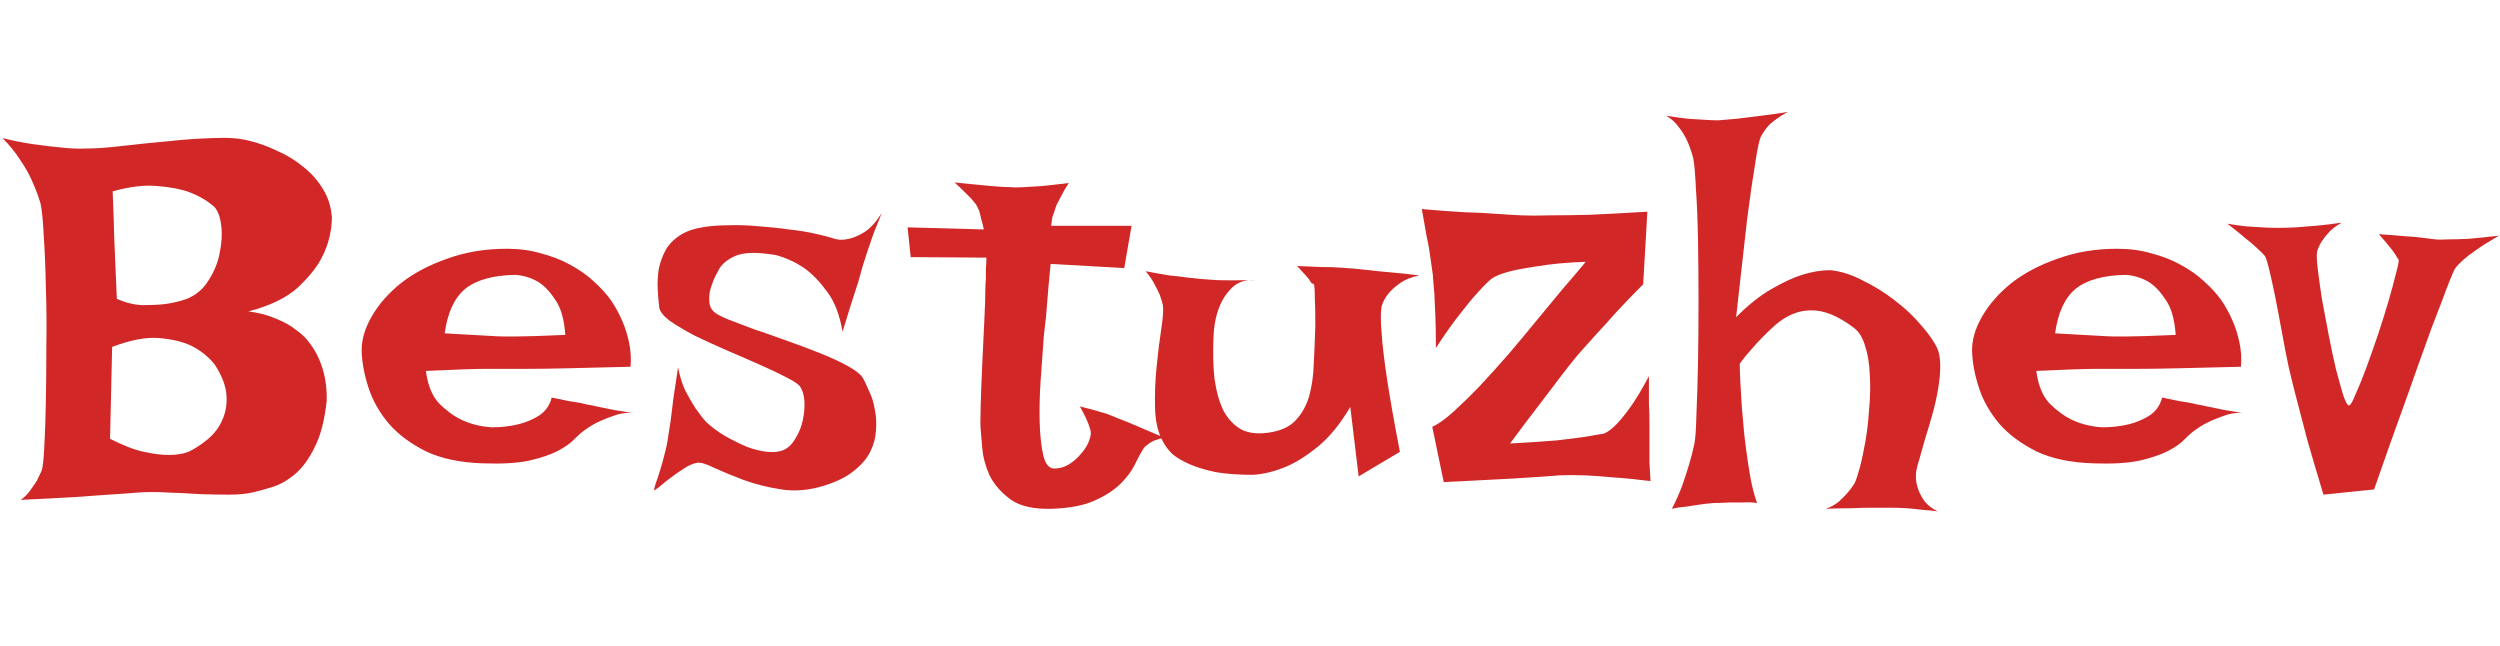 <svg width="968" height="250" viewBox="0 0 968 250" fill="none" xmlns="http://www.w3.org/2000/svg">
<path d="M0.968 53.464C5.28 54.542 9.391 55.351 13.299 55.89C17.207 56.429 20.644 56.833 23.608 57.102C27.112 57.507 30.347 57.642 33.312 57.507C37.085 57.507 41.802 57.17 47.462 56.496C53.257 55.822 59.187 55.216 65.251 54.677C71.315 54.003 77.11 53.599 82.636 53.464C88.296 53.194 92.878 53.531 96.382 54.475C99.886 55.283 103.457 56.563 107.096 58.315C110.869 59.933 114.306 62.022 117.405 64.582C120.505 67.008 123.065 69.905 125.087 73.274C127.108 76.509 128.254 80.215 128.523 84.393C128.389 89.648 127.176 94.567 124.885 99.149C122.998 103.058 119.831 107.101 115.384 111.278C110.937 115.321 104.535 118.421 96.18 120.577C100.357 121.116 103.929 122.06 106.894 123.407C109.993 124.62 112.621 126.103 114.777 127.854C117.068 129.472 118.888 131.291 120.235 133.312C121.718 135.334 122.863 137.355 123.672 139.377C125.693 144.094 126.637 149.35 126.502 155.145C125.693 162.691 124.144 168.688 121.853 173.136C119.696 177.583 117.203 181.02 114.373 183.445C111.543 185.871 108.646 187.556 105.681 188.499C102.716 189.442 100.021 190.184 97.595 190.723C95.169 191.262 92.204 191.531 88.7 191.531C85.196 191.531 81.423 191.464 77.38 191.329C73.472 191.06 69.429 190.857 65.251 190.723C61.073 190.453 57.098 190.453 53.324 190.723C50.225 190.992 46.451 191.262 42.004 191.531C38.23 191.801 33.514 192.138 27.854 192.542C22.193 192.812 15.59 193.148 8.043 193.553C9.525 192.475 10.738 191.262 11.682 189.914C12.76 188.432 13.636 187.151 14.31 186.073C14.983 184.726 15.59 183.445 16.129 182.232C16.533 181.154 16.87 178.189 17.14 173.338C17.409 168.486 17.611 162.691 17.746 155.953C17.881 149.08 17.948 141.735 17.948 133.919C18.083 125.968 18.016 118.354 17.746 111.076C17.611 103.664 17.342 97.128 16.938 91.468C16.668 85.673 16.264 81.495 15.725 78.935C14.916 76.105 13.838 73.207 12.49 70.242C11.412 67.682 9.862 64.919 7.841 61.954C5.954 58.989 3.663 56.159 0.968 53.464ZM43.621 74.083C43.621 74.622 43.688 76.441 43.823 79.541C43.958 82.236 44.093 86.414 44.227 92.074C44.497 97.6 44.834 105.483 45.238 115.726C48.607 117.208 51.909 118.017 55.144 118.151C58.378 118.151 61.275 118.017 63.836 117.747C66.801 117.343 69.631 116.669 72.326 115.726C75.965 114.243 78.795 111.817 80.816 108.448C82.973 105.079 84.388 101.575 85.061 97.936C85.87 94.163 86.072 90.659 85.668 87.425C85.264 84.056 84.388 81.63 83.04 80.147C80.48 77.856 77.312 75.97 73.539 74.487C70.305 73.274 66.194 72.466 61.208 72.061C56.356 71.522 50.494 72.196 43.621 74.083ZM42.61 169.901C47.597 172.462 51.977 174.146 55.75 174.955C59.523 175.764 62.69 176.168 65.251 176.168C68.216 176.168 70.776 175.764 72.933 174.955C75.493 173.742 77.986 172.125 80.412 170.104C82.973 167.947 84.859 165.454 86.072 162.624C87.42 159.659 87.959 156.425 87.689 152.921C87.42 149.282 85.87 145.307 83.04 140.994C80.48 137.895 77.38 135.469 73.741 133.717C70.507 132.234 66.397 131.291 61.41 130.887C56.559 130.482 50.562 131.628 43.419 134.323L42.61 169.901ZM190.381 165.454C194.154 165.454 197.658 165.05 200.893 164.241C203.588 163.567 206.148 162.489 208.574 161.007C211.135 159.39 212.819 157.031 213.628 153.932C216.323 154.471 218.614 154.942 220.501 155.347C222.388 155.616 224.005 155.886 225.353 156.155C226.835 156.56 228.115 156.829 229.193 156.964C230.271 157.233 231.552 157.503 233.034 157.772C234.382 158.042 235.999 158.379 237.886 158.783C239.907 159.053 242.266 159.457 244.961 159.996C242.939 159.727 240.851 159.929 238.694 160.603C236.673 161.276 234.719 162.018 232.832 162.826C230.676 163.77 228.654 164.915 226.768 166.263C225.555 167.071 224.14 168.284 222.522 169.901C221.04 171.519 218.884 173.068 216.054 174.551C213.224 176.033 209.45 177.313 204.733 178.392C200.151 179.335 194.222 179.672 186.944 179.402C178.185 179.133 170.84 177.583 164.91 174.753C158.98 171.788 154.196 168.217 150.558 164.039C146.919 159.727 144.291 155.077 142.674 150.091C141.057 145.104 140.181 140.455 140.046 136.143C139.911 131.83 141.191 127.315 143.887 122.599C146.582 117.882 150.355 113.569 155.207 109.661C160.193 105.753 166.19 102.586 173.198 100.16C180.206 97.6 187.888 96.319 196.243 96.319C201.095 96.319 205.542 96.926 209.585 98.139C213.763 99.217 217.536 100.699 220.905 102.586C224.409 104.473 227.441 106.629 230.002 109.055C232.562 111.346 234.719 113.704 236.471 116.13C238.223 118.69 239.705 121.386 240.918 124.216C241.996 126.642 242.872 129.404 243.546 132.504C244.22 135.604 244.422 138.771 244.152 142.005C233.91 142.274 225.622 142.477 219.288 142.611C213.089 142.746 208.237 142.813 204.733 142.813H195.637H188.764C186.338 142.813 183.171 142.881 179.263 143.016C175.354 143.15 170.57 143.353 164.91 143.622C165.584 149.013 167.269 153.19 169.964 156.155C172.794 158.985 175.759 161.142 178.858 162.624C182.362 164.241 186.203 165.185 190.381 165.454ZM172.188 129.067C176.5 129.337 180.071 129.539 182.901 129.674C185.866 129.809 188.292 129.943 190.179 130.078C192.2 130.213 193.817 130.28 195.03 130.28H200.084C203.453 130.28 209.72 130.078 218.884 129.674C218.479 123.744 217.199 119.229 215.043 116.13C213.021 113.03 210.865 110.739 208.574 109.257C205.879 107.64 202.914 106.696 199.68 106.427C190.92 106.562 184.384 108.381 180.071 111.885C175.894 115.389 173.266 121.116 172.188 129.067ZM341.386 82.573C340.173 85.538 339.095 88.233 338.151 90.659C337.343 93.085 336.602 95.241 335.928 97.128C335.254 99.284 334.647 101.171 334.108 102.788C333.569 104.675 332.963 106.831 332.289 109.257C331.615 111.413 330.739 114.108 329.661 117.343C328.718 120.442 327.572 124.148 326.225 128.461C325.146 121.992 323.192 116.871 320.362 113.098C317.532 109.189 314.635 106.157 311.67 104.001C308.166 101.575 304.393 99.823 300.35 98.745C293.072 97.532 287.816 97.667 284.582 99.149C281.348 100.632 279.191 102.519 278.113 104.81C277.574 105.753 276.968 106.966 276.294 108.448C275.755 109.796 275.283 111.211 274.879 112.693C274.609 114.176 274.542 115.658 274.677 117.141C274.812 118.623 275.418 119.836 276.496 120.779C277.17 121.453 278.922 122.396 281.752 123.609C284.582 124.688 287.951 125.968 291.859 127.45C295.902 128.798 300.147 130.28 304.595 131.897C309.177 133.515 313.489 135.132 317.532 136.749C321.575 138.366 325.079 139.983 328.044 141.601C331.009 143.218 332.963 144.7 333.906 146.048C334.715 147.396 335.591 149.215 336.534 151.506C337.612 153.662 338.354 156.088 338.758 158.783C339.297 161.344 339.432 164.039 339.162 166.869C339.027 169.564 338.286 172.26 336.938 174.955C335.591 177.65 333.435 180.144 330.47 182.435C327.64 184.726 323.799 186.612 318.947 188.095C313.287 189.847 307.829 190.318 302.573 189.51C297.317 188.701 292.466 187.488 288.019 185.871C283.706 184.254 279.933 182.704 276.698 181.222C273.464 179.604 271.173 178.931 269.825 179.2C268.343 179.47 266.658 180.211 264.771 181.424C262.885 182.637 261.065 183.917 259.313 185.265C257.696 186.478 256.281 187.623 255.068 188.701C253.855 189.645 253.249 189.981 253.249 189.712C253.249 189.442 253.451 188.634 253.855 187.286C254.395 185.938 254.934 184.321 255.473 182.435C256.146 180.413 256.753 178.257 257.292 175.966C257.966 173.54 258.438 171.249 258.707 169.093C258.977 167.341 259.313 165.185 259.718 162.624C259.987 160.333 260.324 157.57 260.729 154.336C261.268 150.967 261.874 146.924 262.548 142.207C263.222 145.711 264.165 148.743 265.378 151.304C266.726 153.864 268.006 156.088 269.219 157.975C270.701 160.131 272.116 161.95 273.464 163.433C275.485 165.319 277.844 167.071 280.539 168.688C283.369 170.306 286.199 171.721 289.029 172.934C291.859 174.012 294.555 174.686 297.115 174.955C299.676 175.225 301.832 174.955 303.584 174.146C305.336 173.338 306.818 171.855 308.031 169.699C309.379 167.543 310.322 165.185 310.861 162.624C311.4 160.063 311.603 157.638 311.468 155.347C311.333 152.921 310.727 150.967 309.648 149.484C308.84 148.541 306.953 147.328 303.988 145.846C301.158 144.363 297.722 142.746 293.679 140.994C289.771 139.242 285.593 137.423 281.146 135.536C276.833 133.649 272.723 131.763 268.814 129.876C265.041 127.854 261.874 125.968 259.313 124.216C256.888 122.329 255.54 120.645 255.271 119.162C255.001 117.006 254.799 114.647 254.664 112.087C254.529 109.392 254.664 106.764 255.068 104.203C255.607 101.508 256.551 98.947 257.898 96.522C259.381 94.096 261.537 92.074 264.367 90.457C266.254 89.379 268.747 88.57 271.847 88.031C274.946 87.492 278.383 87.223 282.156 87.223C285.93 87.088 289.838 87.223 293.881 87.627C297.924 87.897 301.765 88.301 305.403 88.84C309.177 89.244 312.546 89.783 315.511 90.457C318.61 91.131 320.969 91.737 322.586 92.276C324.473 92.95 326.494 93.018 328.65 92.478C330.537 92.074 332.559 91.198 334.715 89.851C336.871 88.503 339.095 86.077 341.386 82.573Z" fill="#D12727"/>
<path d="M369.606 70.647C373.649 71.051 377.019 71.388 379.714 71.657C382.544 71.927 384.835 72.129 386.587 72.264C388.608 72.398 390.226 72.466 391.438 72.466C392.651 72.601 394.269 72.601 396.29 72.466C398.042 72.331 400.333 72.196 403.163 72.061C405.993 71.792 409.564 71.388 413.877 70.849C412.934 72.196 412.192 73.409 411.653 74.487C411.114 75.431 410.643 76.307 410.238 77.115L409.025 79.541C408.756 80.35 408.486 81.158 408.217 81.967C407.947 82.641 407.678 83.449 407.408 84.393C407.273 85.336 407.139 86.347 407.004 87.425H438.135L435.305 103.799L406.802 102.182C406.128 109.055 405.656 114.378 405.387 118.151C405.117 121.925 404.848 124.688 404.578 126.439L404.174 130.078C403.77 135.199 403.365 140.792 402.961 146.856C402.557 152.786 402.422 158.312 402.557 163.433C402.691 168.554 403.163 172.866 403.972 176.37C404.78 179.739 406.195 181.424 408.217 181.424C410.238 181.424 412.125 180.885 413.877 179.807C415.629 178.729 417.111 177.448 418.324 175.966C419.672 174.483 420.683 173.001 421.356 171.519C422.03 169.901 422.367 168.688 422.367 167.88C422.367 167.071 422.165 166.128 421.761 165.05C421.087 163.028 419.874 160.468 418.122 157.368C422.03 158.312 425.467 159.255 428.432 160.198C429.914 160.737 431.262 161.276 432.475 161.815C433.822 162.354 435.372 162.961 437.124 163.635C438.606 164.309 440.493 165.117 442.784 166.061C445.075 167.004 447.771 168.149 450.87 169.497C447.905 170.036 445.749 170.912 444.401 172.125C443.593 172.664 442.986 173.271 442.582 173.944C441.639 175.427 440.561 177.448 439.348 180.009C438.135 182.435 436.315 184.86 433.89 187.286C431.464 189.712 428.162 191.868 423.984 193.755C419.941 195.642 414.483 196.72 407.61 196.989C400.468 197.259 395.01 196.046 391.236 193.351C387.598 190.655 384.902 187.556 383.15 184.052C381.533 180.413 380.59 176.842 380.32 173.338C380.051 169.834 379.849 167.476 379.714 166.263C379.579 165.05 379.579 162.018 379.714 157.166C379.849 152.314 380.051 146.991 380.32 141.196C380.59 135.267 380.859 129.606 381.129 124.216C381.398 118.69 381.533 114.647 381.533 112.087C381.533 110.739 381.601 109.324 381.735 107.842C381.735 106.629 381.735 105.349 381.735 104.001C381.87 102.519 381.938 101.104 381.938 99.756L352.626 99.554L351.413 88.031L380.927 88.84C380.657 87.357 380.32 86.01 379.916 84.797C379.646 83.449 379.377 82.371 379.107 81.562C378.703 80.619 378.299 79.811 377.895 79.137C377.355 78.463 376.749 77.722 376.075 76.913C375.401 76.239 374.525 75.363 373.447 74.285C372.369 73.207 371.089 71.994 369.606 70.647ZM443.593 105.012C447.097 105.686 450.129 106.225 452.689 106.629C455.385 106.898 457.676 107.168 459.562 107.438C461.719 107.707 463.605 107.909 465.223 108.044C466.84 108.179 468.727 108.313 470.883 108.448C474.521 108.583 479.643 108.583 486.246 108.448C482.338 108.179 479.238 109.189 476.947 111.48C474.791 113.637 473.174 116.13 472.096 118.96C470.748 122.329 470.007 126.237 469.872 130.685C469.603 136.614 469.737 142.005 470.276 146.856C470.95 151.573 472.096 155.616 473.713 158.985C475.465 162.22 477.756 164.646 480.586 166.263C483.416 167.745 487.055 168.149 491.502 167.476C495.949 166.802 499.318 165.252 501.609 162.826C504.035 160.266 505.787 157.166 506.865 153.527C507.943 149.754 508.55 145.509 508.685 140.792C508.954 136.075 509.156 131.156 509.291 126.035C509.291 120.914 509.224 117.275 509.089 115.119C509.089 112.828 509.021 111.346 508.887 110.672C508.752 109.998 508.55 109.729 508.28 109.863C508.011 109.863 507.674 109.526 507.27 108.853C507 108.313 506.596 107.774 506.057 107.235C505.652 106.696 505.113 106.09 504.439 105.416C503.766 104.607 503.024 103.799 502.216 102.99C505.72 103.125 508.819 103.26 511.515 103.395C514.345 103.395 516.703 103.462 518.59 103.597C520.746 103.731 522.633 103.866 524.25 104.001C525.732 104.136 527.687 104.338 530.112 104.607C532.134 104.877 534.762 105.146 537.996 105.416C541.23 105.686 545.071 106.09 549.519 106.629C546.419 107.303 543.926 108.313 542.039 109.661C540.152 111.009 538.67 112.356 537.592 113.704C536.379 115.187 535.503 116.804 534.964 118.556C534.56 120.847 534.56 124.351 534.964 129.067C535.233 133.245 535.907 138.973 536.985 146.25C538.063 153.527 539.748 163.096 542.039 174.955L526.069 184.456L522.835 157.57C518.927 164.174 514.749 169.295 510.302 172.934C505.989 176.438 501.946 178.998 498.173 180.615C493.726 182.502 489.413 183.58 485.235 183.85C479.71 183.85 474.926 183.513 470.883 182.839C466.975 182.03 463.605 181.02 460.775 179.807C457.945 178.594 455.654 177.246 453.902 175.764C452.285 174.146 451.072 172.529 450.264 170.912C448.377 167.543 447.366 163.23 447.231 157.975C447.097 152.584 447.299 147.261 447.838 142.005C448.377 136.614 448.983 131.695 449.657 127.248C450.331 122.801 450.533 119.769 450.264 118.151C449.994 116.938 449.59 115.591 449.051 114.108C448.512 112.896 447.838 111.548 447.029 110.065C446.221 108.448 445.075 106.764 443.593 105.012ZM550.529 80.956C556.729 81.495 562.187 81.899 566.903 82.169C571.755 82.304 575.798 82.506 579.032 82.775C582.806 83.045 586.107 83.247 588.938 83.382C591.902 83.517 595.676 83.517 600.258 83.382C604.166 83.382 609.152 83.314 615.217 83.18C621.416 82.91 628.963 82.506 637.857 81.967L636.24 110.065C632.332 113.974 628.828 117.612 625.729 120.981C622.764 124.351 620.136 127.248 617.845 129.674C615.284 132.504 612.993 135.064 610.972 137.355C608.95 139.781 606.659 142.679 604.099 146.048C601.808 149.013 599.045 152.651 595.811 156.964C592.576 161.142 588.87 166.061 584.692 171.721C592.104 171.316 598.169 170.912 602.886 170.508C607.603 169.969 611.309 169.497 614.004 169.093C617.238 168.554 619.597 168.149 621.079 167.88C622.427 167.341 623.977 166.195 625.729 164.443C627.211 162.961 629.03 160.737 631.187 157.772C633.343 154.808 635.769 150.765 638.464 145.644C638.464 149.821 638.464 153.393 638.464 156.357C638.599 159.188 638.666 161.546 638.666 163.433V168.891V173.54C638.666 175.022 638.666 176.842 638.666 178.998C638.801 181.154 638.936 183.58 639.07 186.275C633.814 185.602 629.03 185.13 624.718 184.86C620.405 184.456 616.699 184.187 613.6 184.052C609.961 183.917 606.659 183.917 603.694 184.052C600.729 184.321 597.023 184.591 592.576 184.86C588.803 185.13 584.153 185.399 578.628 185.669C573.103 185.938 566.566 186.275 559.02 186.68L554.572 165.252C556.998 164.174 559.896 162.085 563.265 158.985C566.634 155.886 569.868 152.719 572.968 149.484C576.472 145.711 580.178 141.601 584.086 137.153C587.859 132.706 591.565 128.259 595.204 123.812C598.304 120.038 601.538 116.13 604.907 112.087C608.411 108.044 611.443 104.473 614.004 101.373C606.727 101.643 600.729 102.182 596.013 102.99C591.296 103.664 587.59 104.338 584.895 105.012C581.66 105.82 579.234 106.764 577.617 107.842C576.135 109.055 574.315 110.874 572.159 113.3C570.272 115.321 567.981 118.084 565.286 121.588C562.591 124.957 559.491 129.337 555.987 134.728C555.987 130.28 555.92 126.305 555.785 122.801C555.65 119.162 555.516 116.13 555.381 113.704C555.111 110.874 554.909 108.381 554.774 106.225C554.505 104.068 554.168 101.71 553.764 99.149C553.494 96.858 553.022 94.231 552.349 91.266C551.81 88.166 551.203 84.73 550.529 80.956ZM645.135 44.772C648.234 45.31 651.064 45.715 653.625 45.984C656.186 46.119 658.342 46.254 660.094 46.389C662.115 46.523 663.867 46.591 665.35 46.591C667.371 46.456 669.729 46.254 672.425 45.984C674.716 45.715 677.479 45.378 680.713 44.974C684.082 44.569 687.923 44.03 692.235 43.356C690.214 44.435 688.529 45.513 687.182 46.591C685.834 47.534 684.756 48.545 683.947 49.623C683.004 50.836 682.263 51.981 681.724 53.06C681.05 54.812 680.309 58.45 679.5 63.976C678.691 68.692 677.681 75.7 676.468 84.999C675.39 94.298 673.975 106.898 672.223 122.801C677.074 117.949 681.656 114.311 685.969 111.885C690.416 109.324 694.324 107.505 697.693 106.427C701.602 105.214 705.24 104.607 708.609 104.607C712.787 105.012 717.032 106.359 721.345 108.65C725.792 110.807 729.902 113.367 733.676 116.332C737.584 119.297 740.953 122.464 743.783 125.833C746.748 129.202 748.837 132.167 750.05 134.728C750.858 136.479 751.263 138.771 751.263 141.601C751.263 144.296 750.993 147.261 750.454 150.495C749.915 153.729 749.174 157.031 748.23 160.4C747.287 163.77 746.344 166.937 745.4 169.901C744.592 172.866 743.851 175.494 743.177 177.785C742.503 179.941 742.099 181.491 741.964 182.435C741.694 184.456 741.829 186.41 742.368 188.297C742.772 189.914 743.581 191.666 744.794 193.553C746.007 195.305 747.826 196.787 750.252 198C748.365 197.73 746.344 197.528 744.188 197.394C742.166 197.124 740.212 196.922 738.325 196.787C736.169 196.652 734.013 196.585 731.856 196.585H724.579C722.288 196.585 719.66 196.652 716.695 196.787C713.73 196.787 710.496 196.854 706.992 196.989C708.879 196.315 710.496 195.439 711.844 194.361C713.191 193.148 714.337 192.003 715.28 190.925C716.358 189.712 717.302 188.432 718.11 187.084C718.649 186.006 719.323 183.984 720.132 181.02C720.94 177.92 721.682 174.416 722.355 170.508C723.029 166.465 723.501 162.22 723.771 157.772C724.175 153.325 724.242 149.08 723.973 145.037C723.838 140.859 723.231 137.153 722.153 133.919C721.21 130.685 719.728 128.326 717.706 126.844C711.642 122.262 706.116 120.038 701.13 120.173C696.278 120.173 691.629 122.127 687.182 126.035C685.564 127.518 684.015 129 682.532 130.482C681.185 131.83 679.702 133.447 678.085 135.334C676.468 137.086 674.985 138.905 673.638 140.792C673.638 142.813 673.705 145.037 673.84 147.463C673.975 149.889 674.109 152.247 674.244 154.538C674.379 157.099 674.581 159.659 674.851 162.22C675.12 166.128 675.524 169.969 676.063 173.742C676.468 176.977 677.007 180.548 677.681 184.456C678.354 188.229 679.23 191.666 680.309 194.766C678.557 194.496 676.737 194.429 674.851 194.563C672.964 194.563 671.145 194.563 669.393 194.563C667.371 194.698 665.417 194.766 663.53 194.766C661.778 194.9 659.959 195.103 658.072 195.372C656.455 195.642 654.703 195.911 652.816 196.181C650.93 196.315 649.11 196.585 647.358 196.989C648.976 193.89 650.323 190.857 651.401 187.893C652.479 184.793 653.355 182.098 654.029 179.807C654.838 177.111 655.512 174.483 656.051 171.923C656.455 169.901 656.725 166.061 656.859 160.4C657.129 154.605 657.331 148.002 657.466 140.59C657.601 133.043 657.668 125.092 657.668 116.736C657.668 108.381 657.601 100.43 657.466 92.883C657.331 85.336 657.062 78.732 656.657 73.072C656.388 67.412 656.051 63.504 655.646 61.348C655.107 59.191 654.366 57.035 653.423 54.879C652.614 52.992 651.536 51.173 650.188 49.421C648.841 47.534 647.156 45.984 645.135 44.772ZM813.929 165.454C817.702 165.454 821.206 165.05 824.44 164.241C827.136 163.567 829.696 162.489 832.122 161.007C834.683 159.39 836.367 157.031 837.176 153.932C839.871 154.471 842.162 154.942 844.049 155.347C845.936 155.616 847.553 155.886 848.9 156.155C850.383 156.56 851.663 156.829 852.741 156.964C853.819 157.233 855.1 157.503 856.582 157.772C857.93 158.042 859.547 158.379 861.434 158.783C863.455 159.053 865.813 159.457 868.509 159.996C866.487 159.727 864.398 159.929 862.242 160.603C860.221 161.276 858.267 162.018 856.38 162.826C854.224 163.77 852.202 164.915 850.315 166.263C849.103 167.071 847.688 168.284 846.07 169.901C844.588 171.519 842.432 173.068 839.602 174.551C836.771 176.033 832.998 177.313 828.281 178.392C823.699 179.335 817.77 179.672 810.492 179.402C801.732 179.133 794.388 177.583 788.458 174.753C782.528 171.788 777.744 168.217 774.105 164.039C770.467 159.727 767.839 155.077 766.222 150.091C764.604 145.104 763.729 140.455 763.594 136.143C763.459 131.83 764.739 127.315 767.435 122.599C770.13 117.882 773.903 113.569 778.755 109.661C783.741 105.753 789.738 102.586 796.746 100.16C803.754 97.6 811.436 96.319 819.791 96.319C824.643 96.319 829.09 96.926 833.133 98.139C837.311 99.217 841.084 100.699 844.453 102.586C847.957 104.473 850.989 106.629 853.55 109.055C856.11 111.346 858.267 113.704 860.019 116.13C861.771 118.69 863.253 121.386 864.466 124.216C865.544 126.642 866.42 129.404 867.094 132.504C867.768 135.604 867.97 138.771 867.7 142.005C857.458 142.274 849.17 142.477 842.836 142.611C836.637 142.746 831.785 142.813 828.281 142.813H819.185H812.312C809.886 142.813 806.719 142.881 802.811 143.016C798.902 143.15 794.118 143.353 788.458 143.622C789.132 149.013 790.816 153.19 793.512 156.155C796.342 158.985 799.307 161.142 802.406 162.624C805.91 164.241 809.751 165.185 813.929 165.454ZM795.735 129.067C800.048 129.337 803.619 129.539 806.449 129.674C809.414 129.809 811.84 129.943 813.727 130.078C815.748 130.213 817.365 130.28 818.578 130.28H823.632C827.001 130.28 833.268 130.078 842.432 129.674C842.027 123.744 840.747 119.229 838.591 116.13C836.569 113.03 834.413 110.739 832.122 109.257C829.427 107.64 826.462 106.696 823.228 106.427C814.468 106.562 807.932 108.381 803.619 111.885C799.441 115.389 796.813 121.116 795.735 129.067ZM862.444 86.616C864.735 87.02 867.094 87.357 869.52 87.627C871.811 87.762 873.899 87.897 875.786 88.031C877.942 88.166 880.031 88.233 882.053 88.233C884.074 88.233 886.365 88.166 888.926 88.031C891.082 87.897 893.643 87.694 896.607 87.425C899.707 87.155 903.076 86.751 906.715 86.212C904.559 87.425 902.874 88.705 901.661 90.053C900.448 91.4 899.505 92.613 898.831 93.691C898.022 95.039 897.483 96.252 897.214 97.33C896.944 98.408 897.012 100.632 897.416 104.001C897.82 107.37 898.359 111.278 899.033 115.726C899.842 120.173 900.718 124.822 901.661 129.674C902.604 134.525 903.548 138.973 904.491 143.016C905.569 147.059 906.513 150.428 907.321 153.123C908.265 155.818 909.006 157.099 909.545 156.964C910.084 156.964 910.893 155.616 911.971 152.921C913.184 150.226 914.531 146.924 916.014 143.016C917.496 138.973 919.046 134.593 920.663 129.876C922.28 125.024 923.695 120.51 924.908 116.332C926.121 112.154 927.064 108.65 927.738 105.82C928.547 102.855 928.884 101.104 928.749 100.564C928.345 100.025 927.873 99.284 927.334 98.341C926.391 96.858 924.302 94.298 921.067 90.659C924.976 90.929 928.345 91.198 931.175 91.468C934.005 91.603 936.296 91.805 938.048 92.074C940.069 92.344 941.687 92.546 942.899 92.681C944.112 92.815 945.864 92.815 948.155 92.681C950.042 92.681 952.535 92.613 955.635 92.478C958.869 92.209 962.845 91.805 967.562 91.266C964.058 93.287 961.16 95.106 958.869 96.724C956.713 98.206 955.028 99.486 953.815 100.564C952.333 101.912 951.255 103.058 950.581 104.001C949.638 105.753 947.953 109.931 945.527 116.534C944.449 119.364 943.102 122.868 941.484 127.046C940.002 131.224 938.183 136.277 936.026 142.207C934.005 148.002 931.579 154.808 928.749 162.624C925.919 170.44 922.752 179.402 919.248 189.51L899.64 191.531C897.079 183.041 894.99 175.966 893.373 170.306C891.891 164.511 890.678 159.861 889.734 156.357C888.656 152.314 887.848 149.147 887.309 146.856C886.635 144.296 885.826 140.59 884.883 135.738C883.939 130.752 882.996 125.698 882.053 120.577C881.109 115.456 880.166 110.874 879.223 106.831C878.279 102.653 877.538 100.093 876.999 99.149C876.46 98.476 875.517 97.532 874.169 96.319C873.091 95.241 871.608 93.961 869.722 92.478C867.835 90.861 865.409 88.907 862.444 86.616Z" fill="#D12727"/>
</svg>
